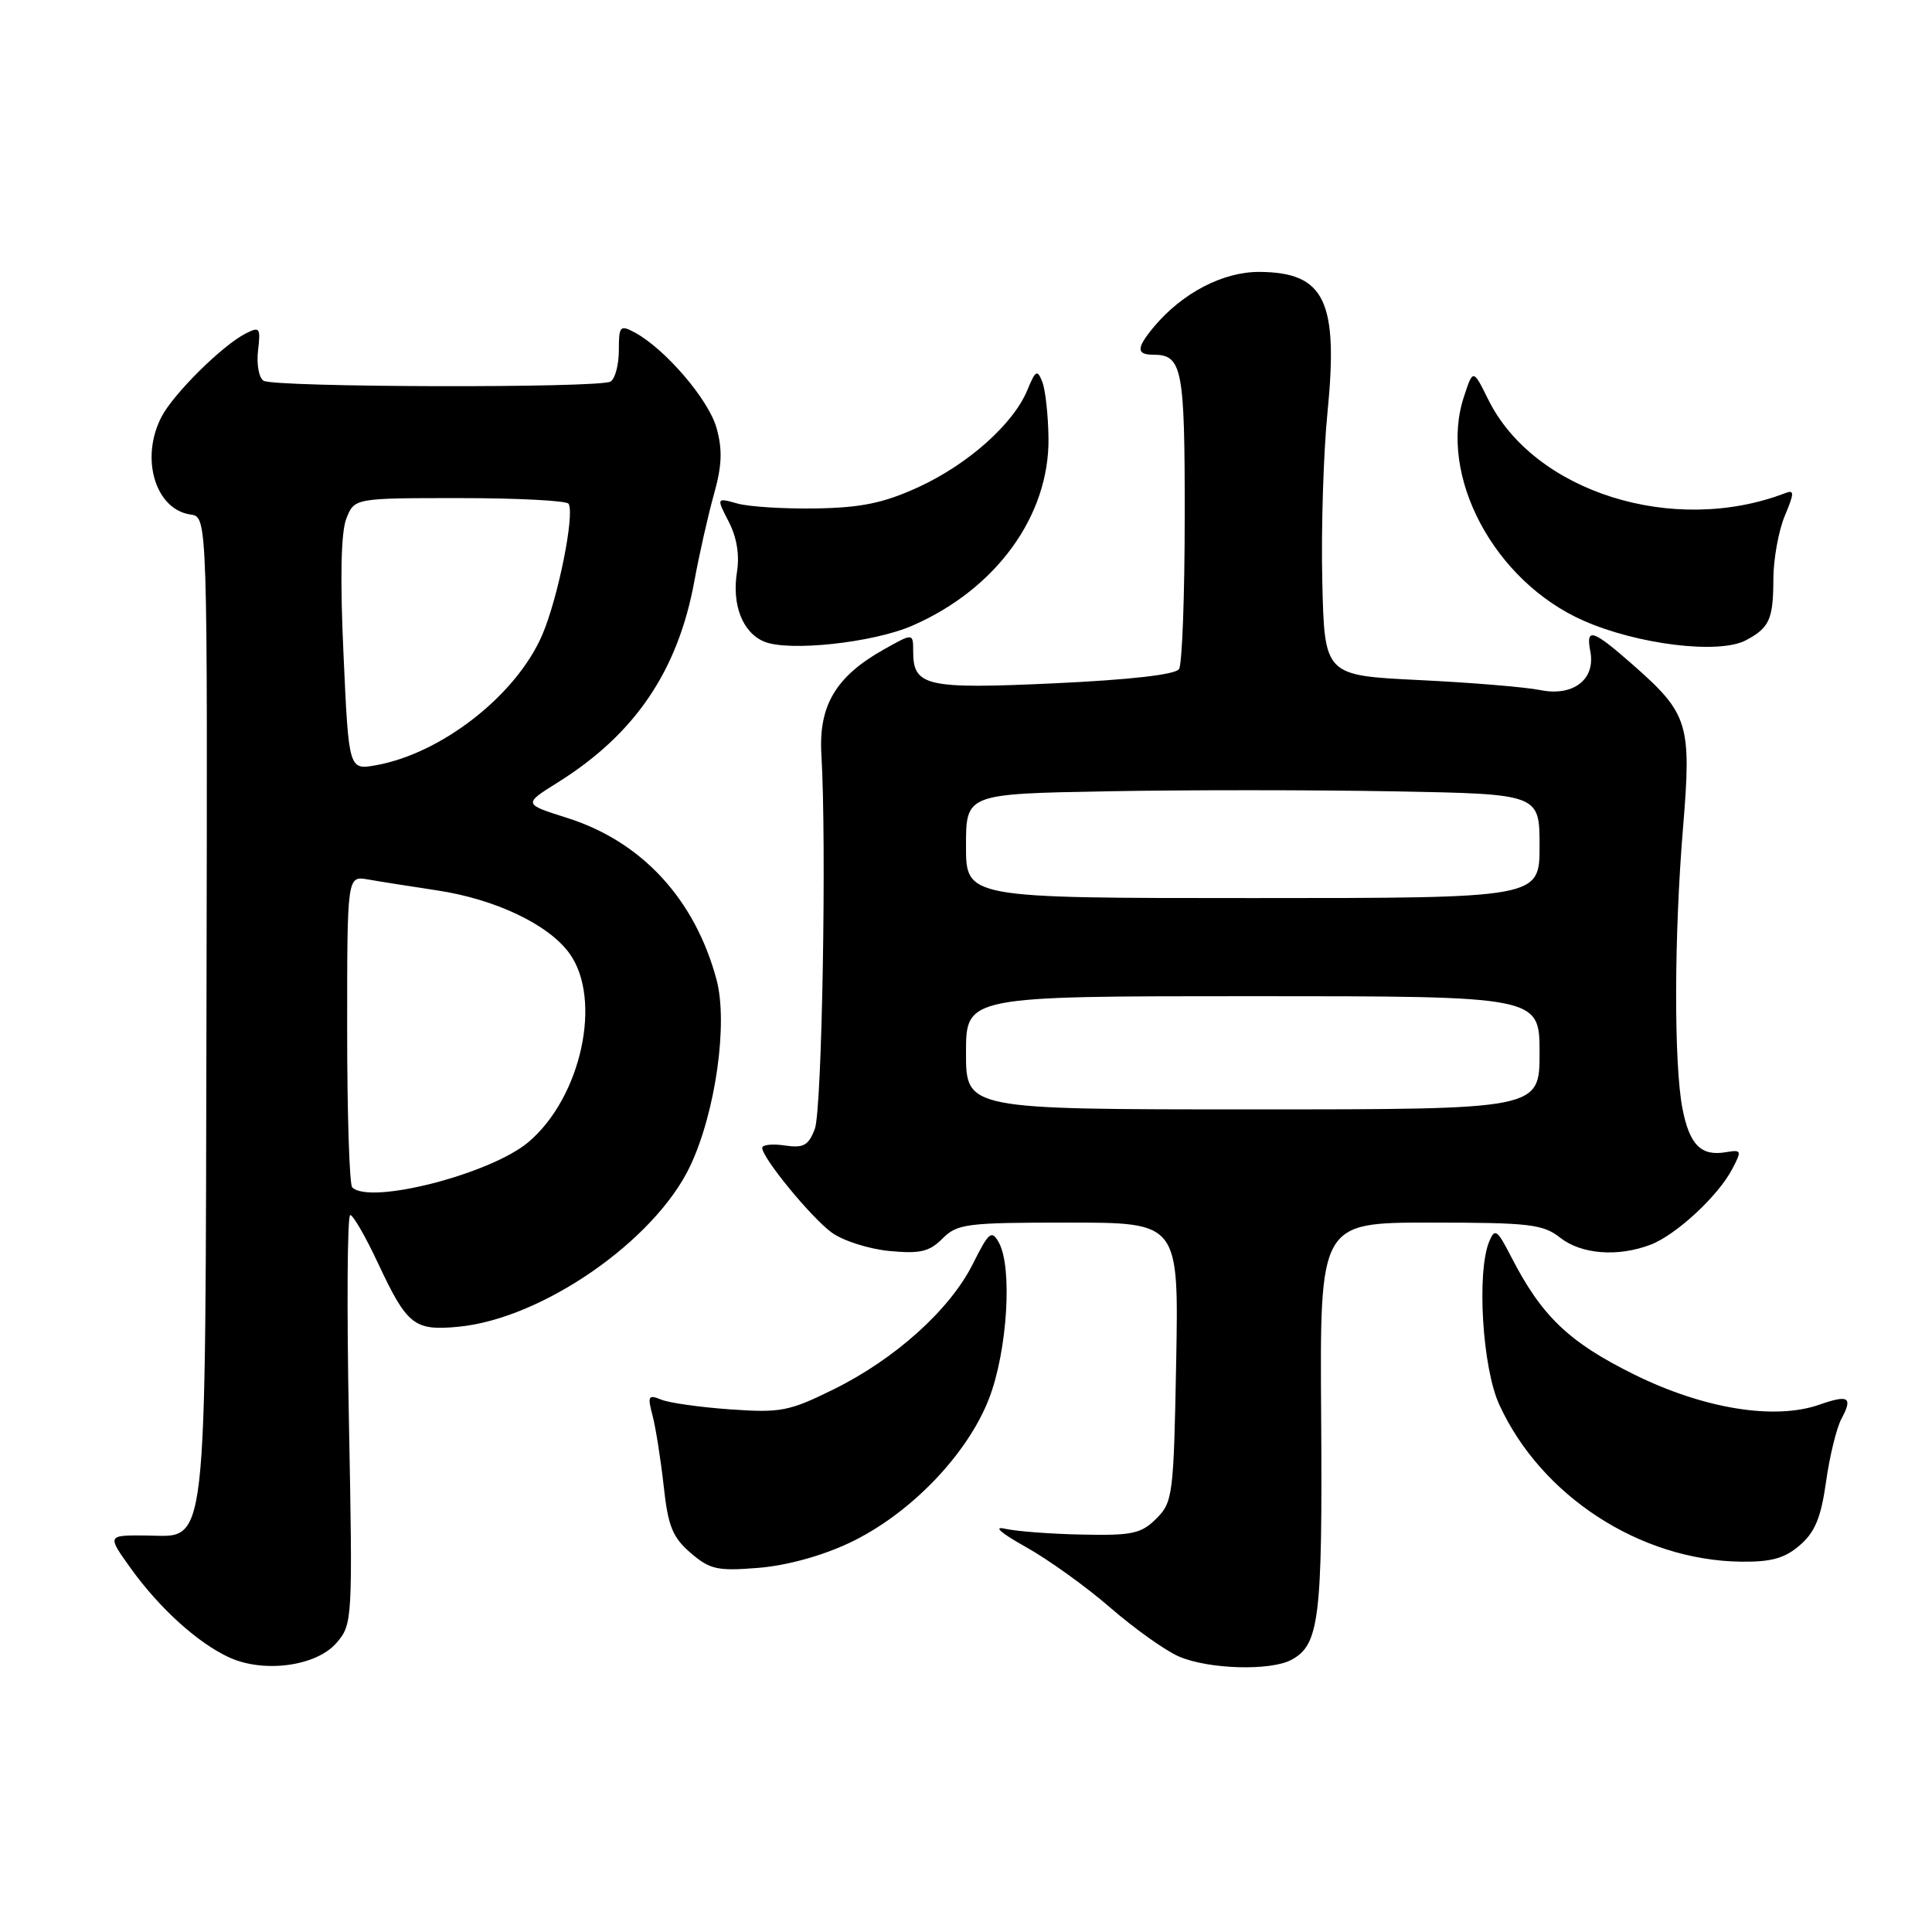 <?xml version="1.0" encoding="UTF-8" standalone="no"?>
<!DOCTYPE svg PUBLIC "-//W3C//DTD SVG 1.1//EN" "http://www.w3.org/Graphics/SVG/1.1/DTD/svg11.dtd" >
<svg xmlns="http://www.w3.org/2000/svg" xmlns:xlink="http://www.w3.org/1999/xlink" version="1.1" viewBox="0 0 256 256">
 <g >
 <path fill="currentColor"
d=" M 44.59 217.69 C 46.71 215.22 46.74 214.77 46.23 188.09 C 45.94 173.19 46.02 161.00 46.41 161.00 C 46.79 161.00 48.46 163.89 50.11 167.43 C 53.95 175.62 54.89 176.36 60.76 175.80 C 71.86 174.73 86.78 164.38 91.45 154.51 C 94.82 147.39 96.49 135.55 94.94 129.79 C 92.07 119.12 85.04 111.51 75.16 108.38 C 69.33 106.54 69.33 106.54 73.92 103.67 C 84.16 97.26 89.84 88.88 92.02 76.93 C 92.67 73.39 93.83 68.25 94.60 65.50 C 95.67 61.69 95.75 59.59 94.94 56.69 C 93.88 52.92 88.11 46.20 84.08 44.04 C 82.16 43.02 82.00 43.20 82.00 46.41 C 82.00 48.32 81.51 50.19 80.90 50.56 C 79.47 51.44 36.36 51.34 34.92 50.45 C 34.31 50.07 33.98 48.28 34.19 46.46 C 34.55 43.41 34.42 43.24 32.54 44.20 C 29.47 45.76 23.02 52.14 21.42 55.20 C 18.54 60.68 20.56 67.51 25.26 68.18 C 27.50 68.50 27.50 68.50 27.36 133.14 C 27.19 207.39 27.63 203.52 19.31 203.46 C 14.18 203.42 14.18 203.42 17.34 207.83 C 21.16 213.14 26.26 217.75 30.42 219.64 C 35.02 221.72 41.94 220.77 44.59 217.69 Z  M 171.11 219.94 C 174.82 217.96 175.24 214.48 175.06 187.75 C 174.88 162.00 174.88 162.00 189.53 162.00 C 202.67 162.00 204.45 162.21 206.73 164.00 C 209.53 166.20 214.34 166.58 218.68 164.94 C 222.06 163.66 227.65 158.50 229.53 154.90 C 230.82 152.45 230.77 152.32 228.70 152.67 C 225.39 153.24 223.87 151.70 222.93 146.87 C 221.79 140.94 221.82 124.03 223.01 109.69 C 224.15 95.92 223.74 94.58 216.39 88.11 C 211.01 83.38 210.10 83.09 210.73 86.34 C 211.43 90.03 208.46 92.32 204.10 91.44 C 202.12 91.04 194.88 90.44 188.00 90.11 C 175.50 89.50 175.50 89.50 175.21 77.00 C 175.05 70.12 175.36 60.11 175.89 54.75 C 177.37 39.87 175.55 36.09 166.89 36.03 C 162.06 36.00 156.65 38.82 152.89 43.32 C 150.57 46.10 150.55 47.00 152.80 47.00 C 156.66 47.00 157.00 48.73 156.98 68.45 C 156.98 78.93 156.64 88.02 156.23 88.65 C 155.77 89.39 149.80 90.07 139.76 90.54 C 122.70 91.33 121.00 90.95 121.00 86.31 C 121.00 83.87 121.00 83.87 117.09 86.07 C 110.74 89.64 108.45 93.50 108.84 100.00 C 109.54 111.81 108.92 147.07 107.97 149.58 C 107.13 151.79 106.48 152.15 103.98 151.78 C 102.34 151.54 101.00 151.68 101.00 152.10 C 101.00 153.42 107.41 161.25 110.18 163.30 C 111.65 164.39 115.08 165.49 117.81 165.76 C 121.92 166.15 123.13 165.87 124.88 164.12 C 126.85 162.15 128.07 162.00 141.60 162.00 C 156.19 162.00 156.19 162.00 155.85 180.47 C 155.52 198.14 155.40 199.05 153.22 201.22 C 151.22 203.22 150.03 203.48 143.41 203.34 C 139.27 203.26 134.67 202.91 133.19 202.57 C 131.53 202.19 132.59 203.12 135.94 204.99 C 138.94 206.67 143.98 210.29 147.15 213.05 C 150.32 215.80 154.39 218.70 156.20 219.49 C 160.11 221.19 168.32 221.43 171.11 219.94 Z  M 112.53 204.45 C 120.53 200.68 128.17 192.78 131.06 185.30 C 133.49 178.98 134.18 167.88 132.34 164.62 C 131.39 162.94 131.02 163.25 128.90 167.49 C 125.87 173.54 118.61 180.08 110.43 184.11 C 104.55 187.01 103.43 187.22 96.76 186.75 C 92.77 186.47 88.65 185.89 87.60 185.45 C 85.90 184.76 85.78 184.98 86.47 187.59 C 86.89 189.19 87.55 193.38 87.94 196.89 C 88.52 202.24 89.11 203.69 91.51 205.77 C 94.08 207.97 95.06 208.19 100.48 207.75 C 104.21 207.45 108.87 206.18 112.53 204.45 Z  M 238.49 204.75 C 240.50 203.02 241.29 201.09 241.96 196.35 C 242.43 192.97 243.35 189.22 243.99 188.02 C 245.54 185.13 244.98 184.76 241.07 186.13 C 235.10 188.21 225.67 186.66 216.46 182.09 C 207.86 177.83 204.26 174.38 200.22 166.50 C 198.38 162.92 198.08 162.71 197.33 164.50 C 195.65 168.56 196.42 181.24 198.66 186.12 C 204.20 198.23 217.33 206.76 230.69 206.93 C 234.71 206.98 236.48 206.49 238.49 204.75 Z  M 120.92 82.89 C 132.01 78.05 139.06 68.32 138.93 58.05 C 138.89 55.00 138.52 51.64 138.11 50.60 C 137.45 48.92 137.22 49.04 136.12 51.71 C 134.26 56.20 128.23 61.56 121.65 64.57 C 117.09 66.65 114.12 67.27 108.15 67.37 C 103.94 67.44 99.24 67.15 97.71 66.72 C 94.92 65.94 94.92 65.94 96.56 69.13 C 97.62 71.16 98.01 73.54 97.66 75.73 C 96.95 80.11 98.37 83.80 101.24 85.01 C 104.47 86.38 115.72 85.17 120.92 82.89 Z  M 231.32 84.85 C 234.46 83.19 234.97 82.07 234.98 76.72 C 234.99 74.09 235.67 70.33 236.49 68.36 C 237.77 65.31 237.78 64.87 236.56 65.34 C 221.75 71.02 203.27 65.20 197.20 52.94 C 195.19 48.88 195.19 48.88 193.98 52.56 C 190.53 63.02 197.98 77.01 209.80 82.23 C 216.98 85.41 227.76 86.72 231.32 84.85 Z  M 46.67 157.33 C 46.30 156.97 46.00 147.53 46.00 136.36 C 46.00 116.05 46.00 116.05 48.75 116.53 C 50.26 116.80 54.38 117.45 57.91 117.98 C 65.61 119.14 72.66 122.48 75.44 126.31 C 79.86 132.39 77.03 145.43 70.00 151.35 C 64.98 155.57 49.00 159.67 46.67 157.33 Z  M 45.52 86.78 C 45.05 76.70 45.18 70.56 45.88 68.75 C 46.95 66.00 46.95 66.00 60.92 66.00 C 68.60 66.00 75.09 66.34 75.34 66.75 C 76.18 68.14 73.94 79.26 71.85 84.13 C 68.43 92.08 58.58 99.81 49.86 101.39 C 46.21 102.05 46.21 102.05 45.52 86.78 Z  M 128.00 139.50 C 128.00 132.00 128.00 132.00 166.00 132.00 C 204.00 132.00 204.00 132.00 204.00 139.50 C 204.00 147.00 204.00 147.00 166.00 147.00 C 128.00 147.00 128.00 147.00 128.00 139.50 Z  M 128.00 112.10 C 128.00 105.19 128.00 105.19 146.75 104.85 C 157.06 104.66 174.16 104.66 184.75 104.86 C 204.00 105.21 204.00 105.21 204.00 112.11 C 204.00 119.00 204.00 119.00 166.00 119.00 C 128.00 119.00 128.00 119.00 128.00 112.10 Z "/>
</g>
</svg>